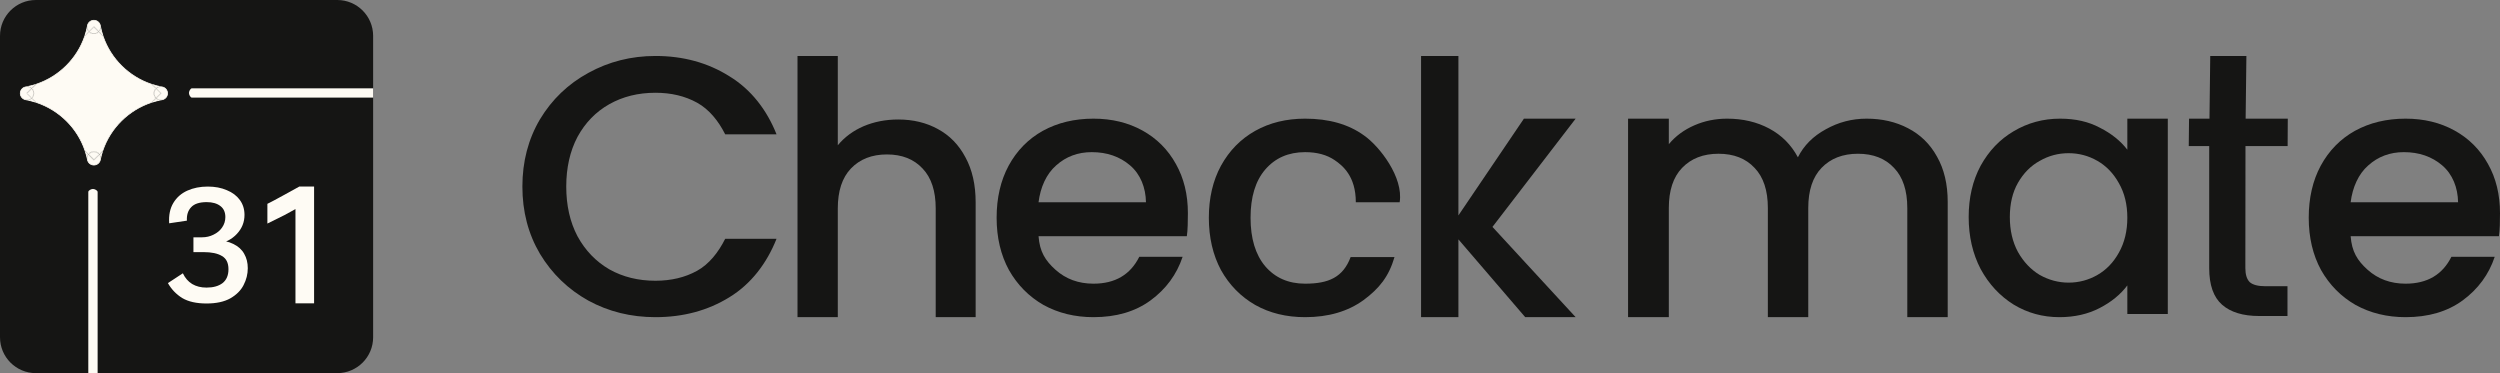 <svg width="134" height="20" viewBox="0 0 134 20" fill="none" xmlns="http://www.w3.org/2000/svg">
<rect x="0" y="0" width="134" height="20" fill="#808080" stroke="none"/>
<g clip-path="url(#clip0_1106_134)">
<path d="M18.077 0C19.139 0 20 0.861 20 1.923V18.077C20 19.139 19.139 20 18.077 20H1.923C0.861 20 0 19.139 0 18.077V1.923C0 0.861 0.861 0 1.923 0H18.077Z" fill="#151514"/>
<path d="M5.33 8.246C5.256 8.159 5.149 8.11 5.033 8.11C4.917 8.11 4.811 8.159 4.736 8.246L4.555 8.066C4.147 6.865 3.179 5.904 1.964 5.496L1.729 5.262C1.794 5.191 1.829 5.099 1.829 5.002C1.829 4.905 1.794 4.813 1.729 4.742L1.965 4.508C3.164 4.1 4.125 3.148 4.536 1.958L4.771 1.724C4.843 1.789 4.935 1.824 5.033 1.824C5.13 1.824 5.223 1.789 5.295 1.724L5.531 1.958C5.941 3.149 6.902 4.102 8.102 4.51L8.337 4.743C8.272 4.814 8.236 4.905 8.236 5.002C8.236 5.099 8.272 5.191 8.336 5.262L8.102 5.495C6.889 5.902 5.921 6.862 5.511 8.066L5.329 8.246H5.33Z" fill="#FEFBF4"/>
<path d="M4.772 1.751C4.846 1.811 4.937 1.844 5.033 1.844C5.129 1.844 5.221 1.811 5.294 1.751L5.513 1.969C5.927 3.162 6.89 4.117 8.092 4.527L8.31 4.743C8.249 4.816 8.217 4.907 8.217 5.002C8.217 5.098 8.249 5.188 8.309 5.261L8.091 5.478C6.877 5.887 5.907 6.849 5.494 8.055L5.331 8.217C5.254 8.136 5.147 8.09 5.033 8.09C4.919 8.09 4.813 8.135 4.735 8.217L4.573 8.055C4.368 7.455 4.02 6.901 3.565 6.454C3.118 6.016 2.569 5.679 1.975 5.478L1.756 5.261C1.817 5.188 1.85 5.098 1.85 5.002C1.85 4.906 1.817 4.816 1.756 4.743L1.976 4.525C3.178 4.115 4.14 3.161 4.554 1.968L4.772 1.751ZM5.295 1.695C5.228 1.762 5.135 1.803 5.033 1.803C4.931 1.803 4.838 1.762 4.771 1.695L4.518 1.946C4.108 3.139 3.156 4.083 1.954 4.49L1.7 4.742C1.768 4.808 1.809 4.901 1.809 5.002C1.809 5.103 1.768 5.196 1.7 5.262L1.953 5.513C3.145 5.913 4.121 6.846 4.537 8.077L4.738 8.276C4.805 8.188 4.912 8.131 5.033 8.131C5.154 8.131 5.261 8.188 5.329 8.276L5.53 8.077C5.939 6.872 6.9 5.919 8.113 5.513L8.366 5.262C8.299 5.196 8.257 5.104 8.257 5.002C8.257 4.901 8.299 4.809 8.366 4.742L8.114 4.492C6.911 4.085 5.959 3.14 5.549 1.947L5.295 1.695Z" fill="#FEFBF4"/>
<path d="M4.653 8.403C4.633 8.318 4.609 8.234 4.583 8.152L4.711 8.278C4.684 8.316 4.665 8.358 4.653 8.403Z" fill="#FEFBF4"/>
<path d="M4.626 8.223L4.685 8.281C4.674 8.297 4.665 8.314 4.657 8.332C4.647 8.295 4.637 8.259 4.626 8.223ZM4.537 8.077C4.588 8.228 4.631 8.383 4.665 8.542C4.663 8.528 4.662 8.513 4.662 8.499C4.662 8.415 4.69 8.338 4.738 8.276L4.537 8.077Z" fill="#FEFBF4"/>
<path d="M5.033 1.783C4.946 1.783 4.865 1.752 4.8 1.695L5.033 1.464L5.266 1.695C5.202 1.752 5.119 1.783 5.033 1.783Z" fill="#FEFBF4"/>
<path d="M5.033 1.492L5.236 1.693C5.178 1.738 5.107 1.762 5.033 1.762C4.959 1.762 4.888 1.738 4.831 1.693L5.033 1.492ZM5.033 1.435L4.771 1.695C4.838 1.762 4.931 1.803 5.033 1.803C5.135 1.803 5.228 1.762 5.295 1.695L5.033 1.435Z" fill="#FEFBF4"/>
<path d="M4.564 1.871C4.599 1.762 4.63 1.65 4.656 1.539C4.671 1.596 4.701 1.65 4.742 1.695L4.564 1.871Z" fill="#FEFBF4"/>
<path d="M4.66 1.609C4.674 1.639 4.693 1.668 4.714 1.694L4.608 1.8C4.627 1.736 4.644 1.673 4.66 1.609ZM4.664 1.399C4.628 1.586 4.579 1.769 4.518 1.946L4.771 1.695C4.703 1.629 4.662 1.537 4.662 1.435C4.662 1.423 4.662 1.411 4.664 1.399Z" fill="#FEFBF4"/>
<path d="M5.324 1.695C5.366 1.649 5.395 1.595 5.411 1.537C5.437 1.65 5.468 1.762 5.503 1.872L5.324 1.694V1.695Z" fill="#FEFBF4"/>
<path d="M5.407 1.608C5.423 1.672 5.44 1.737 5.459 1.8L5.352 1.694C5.374 1.668 5.393 1.638 5.407 1.608ZM5.401 1.389C5.403 1.404 5.404 1.419 5.404 1.435C5.404 1.537 5.363 1.629 5.295 1.695L5.549 1.947C5.487 1.766 5.437 1.58 5.401 1.389Z" fill="#FEFBF4"/>
<path d="M5.033 1.406L4.771 1.666C4.714 1.603 4.683 1.521 4.683 1.435C4.683 1.424 4.683 1.413 4.684 1.402V1.398C4.689 1.379 4.692 1.359 4.696 1.339C4.738 1.192 4.877 1.088 5.033 1.088C5.189 1.088 5.331 1.194 5.372 1.345V1.351L5.374 1.353C5.377 1.366 5.38 1.379 5.381 1.392C5.383 1.405 5.384 1.419 5.384 1.435C5.384 1.522 5.353 1.603 5.295 1.666L5.034 1.407L5.033 1.406Z" fill="#FEFBF4"/>
<path d="M5.033 1.107C5.182 1.107 5.313 1.206 5.351 1.348V1.36L5.356 1.363C5.358 1.373 5.36 1.384 5.361 1.394C5.362 1.406 5.363 1.42 5.363 1.435C5.363 1.509 5.339 1.579 5.294 1.636L5.033 1.377L4.773 1.636C4.728 1.579 4.703 1.509 4.703 1.435C4.703 1.422 4.703 1.413 4.705 1.405V1.402C4.709 1.383 4.712 1.364 4.715 1.345C4.756 1.205 4.886 1.108 5.032 1.108M5.033 1.067C4.863 1.067 4.72 1.181 4.676 1.335C4.672 1.356 4.669 1.377 4.664 1.397C4.664 1.398 4.664 1.399 4.664 1.399C4.662 1.411 4.662 1.423 4.662 1.435C4.662 1.537 4.703 1.629 4.771 1.695L5.033 1.435L5.295 1.695C5.363 1.629 5.404 1.537 5.404 1.435C5.404 1.419 5.403 1.404 5.401 1.389C5.399 1.373 5.396 1.358 5.393 1.343C5.393 1.343 5.393 1.343 5.392 1.342C5.351 1.184 5.206 1.067 5.033 1.067Z" fill="#FEFBF4"/>
<path d="M4.676 1.335C4.67 1.355 4.666 1.376 4.664 1.397C4.669 1.377 4.672 1.356 4.676 1.335Z" fill="#FEFBF4"/>
<path d="M1.467 5.002L1.7 4.771C1.757 4.834 1.788 4.916 1.788 5.002C1.788 5.088 1.757 5.17 1.7 5.233L1.467 5.002Z" fill="#FEFBF4"/>
<path d="M1.698 4.801C1.743 4.858 1.768 4.928 1.768 5.002C1.768 5.076 1.743 5.146 1.698 5.203L1.496 5.002L1.698 4.801ZM1.7 4.742L1.438 5.002L1.7 5.262C1.768 5.196 1.809 5.103 1.809 5.002C1.809 4.901 1.768 4.808 1.7 4.742Z" fill="#FEFBF4"/>
<path d="M1.7 4.713C1.654 4.672 1.599 4.643 1.541 4.627C1.655 4.601 1.768 4.571 1.878 4.536L1.7 4.713Z" fill="#FEFBF4"/>
<path d="M1.806 4.579L1.698 4.686C1.672 4.664 1.643 4.646 1.612 4.631C1.677 4.616 1.741 4.599 1.806 4.579ZM1.954 4.49C1.773 4.551 1.586 4.601 1.395 4.636C1.409 4.635 1.423 4.634 1.438 4.634C1.54 4.634 1.633 4.675 1.7 4.742L1.954 4.49Z" fill="#FEFBF4"/>
<path d="M1.878 5.468C1.767 5.433 1.653 5.402 1.54 5.377C1.599 5.361 1.653 5.332 1.7 5.29L1.878 5.468Z" fill="#FEFBF4"/>
<path d="M1.699 5.318L1.806 5.425C1.741 5.406 1.677 5.388 1.611 5.373C1.642 5.359 1.672 5.34 1.699 5.318ZM1.7 5.262C1.633 5.329 1.54 5.37 1.438 5.37C1.419 5.37 1.4 5.369 1.381 5.366C1.576 5.401 1.768 5.451 1.953 5.513L1.7 5.262Z" fill="#FEFBF4"/>
<path d="M1.438 5.35C1.421 5.35 1.404 5.349 1.384 5.346C1.378 5.345 1.371 5.344 1.365 5.342C1.204 5.308 1.088 5.165 1.088 5.002C1.088 4.839 1.195 4.706 1.348 4.665C1.364 4.663 1.382 4.66 1.399 4.656C1.411 4.655 1.425 4.654 1.438 4.654C1.525 4.654 1.607 4.685 1.671 4.742L1.409 5.002L1.671 5.262C1.607 5.319 1.525 5.35 1.438 5.35H1.438Z" fill="#FEFBF4"/>
<path d="M1.438 4.674C1.512 4.674 1.583 4.699 1.64 4.743L1.38 5.002L1.64 5.261C1.583 5.305 1.512 5.33 1.438 5.33C1.422 5.33 1.405 5.328 1.388 5.326C1.381 5.325 1.375 5.324 1.368 5.322C1.217 5.29 1.108 5.155 1.108 5.002C1.108 4.849 1.207 4.724 1.351 4.686C1.368 4.683 1.384 4.68 1.401 4.676C1.414 4.675 1.426 4.674 1.438 4.674ZM1.438 4.634C1.423 4.634 1.409 4.635 1.395 4.636C1.377 4.64 1.36 4.643 1.342 4.646C1.184 4.688 1.067 4.832 1.067 5.002C1.067 5.173 1.192 5.326 1.36 5.362C1.367 5.364 1.374 5.365 1.381 5.366C1.4 5.369 1.419 5.37 1.438 5.37C1.54 5.37 1.633 5.329 1.7 5.262L1.438 5.002L1.7 4.742C1.633 4.675 1.54 4.634 1.438 4.634Z" fill="#FEFBF4"/>
<path d="M4.765 8.275C4.832 8.195 4.928 8.151 5.033 8.151C5.138 8.151 5.234 8.196 5.301 8.275L5.033 8.541L4.765 8.275Z" fill="#FEFBF4"/>
<path d="M5.033 8.171C5.125 8.171 5.211 8.208 5.273 8.274L5.033 8.512L4.793 8.274C4.856 8.208 4.941 8.171 5.033 8.171ZM5.033 8.131C4.912 8.131 4.805 8.188 4.738 8.276L5.033 8.569L5.329 8.276C5.261 8.188 5.154 8.131 5.033 8.131Z" fill="#FEFBF4"/>
<path d="M5.413 8.403C5.401 8.358 5.382 8.316 5.356 8.278L5.484 8.151C5.458 8.233 5.434 8.318 5.413 8.403H5.413Z" fill="#FEFBF4"/>
<path d="M5.441 8.223C5.43 8.259 5.42 8.296 5.41 8.333C5.402 8.315 5.392 8.298 5.382 8.281L5.441 8.223ZM5.53 8.077L5.329 8.276C5.376 8.338 5.404 8.415 5.404 8.499C5.404 8.515 5.403 8.532 5.401 8.548C5.434 8.387 5.477 8.23 5.53 8.077Z" fill="#FEFBF4"/>
<path d="M5.033 8.847C4.877 8.847 4.738 8.743 4.696 8.593C4.693 8.576 4.689 8.557 4.685 8.537C4.683 8.526 4.683 8.512 4.683 8.498C4.683 8.429 4.703 8.364 4.74 8.307L5.033 8.598L5.326 8.307C5.364 8.364 5.384 8.429 5.384 8.498C5.384 8.513 5.383 8.528 5.38 8.545C5.378 8.559 5.374 8.575 5.371 8.59C5.331 8.74 5.191 8.847 5.033 8.847H5.033Z" fill="#FEFBF4"/>
<path d="M4.744 8.34L5.034 8.627L5.323 8.34C5.35 8.388 5.364 8.442 5.364 8.499C5.364 8.512 5.363 8.526 5.361 8.541C5.358 8.555 5.355 8.57 5.353 8.585C5.313 8.727 5.182 8.826 5.034 8.826C4.885 8.826 4.757 8.729 4.717 8.59C4.714 8.572 4.71 8.554 4.706 8.535C4.705 8.523 4.704 8.511 4.704 8.499C4.704 8.442 4.718 8.388 4.745 8.34M5.329 8.276L5.033 8.569L4.738 8.276C4.69 8.338 4.662 8.415 4.662 8.499C4.662 8.513 4.663 8.528 4.665 8.542C4.669 8.561 4.673 8.58 4.676 8.599C4.72 8.754 4.863 8.867 5.033 8.867C5.203 8.867 5.349 8.751 5.392 8.594C5.394 8.578 5.398 8.563 5.401 8.548C5.403 8.532 5.404 8.515 5.404 8.499C5.404 8.415 5.376 8.338 5.329 8.276Z" fill="#FEFBF4"/>
<path d="M4.665 8.542C4.667 8.561 4.671 8.58 4.676 8.599C4.673 8.58 4.669 8.561 4.665 8.542Z" fill="#FEFBF4"/>
<path d="M8.366 5.233C8.309 5.169 8.278 5.088 8.278 5.002C8.278 4.916 8.309 4.835 8.367 4.771L8.599 5.002L8.366 5.233Z" fill="#FEFBF4"/>
<path d="M8.368 4.801L8.57 5.002L8.368 5.203C8.323 5.146 8.298 5.076 8.298 5.002C8.298 4.929 8.323 4.858 8.368 4.801ZM8.366 4.742C8.299 4.809 8.257 4.901 8.257 5.002C8.257 5.104 8.299 5.196 8.366 5.262L8.628 5.002L8.366 4.742Z" fill="#FEFBF4"/>
<path d="M8.19 4.538C8.298 4.573 8.41 4.603 8.523 4.628C8.466 4.644 8.412 4.673 8.367 4.713L8.19 4.538V4.538Z" fill="#FEFBF4"/>
<path d="M8.262 4.581C8.325 4.6 8.389 4.617 8.453 4.633C8.423 4.647 8.394 4.665 8.368 4.686L8.262 4.581ZM8.114 4.492L8.366 4.742C8.433 4.676 8.526 4.634 8.629 4.634C8.639 4.634 8.65 4.635 8.66 4.636C8.473 4.6 8.291 4.552 8.114 4.492Z" fill="#FEFBF4"/>
<path d="M8.366 5.291C8.413 5.332 8.467 5.362 8.527 5.378C8.413 5.403 8.299 5.433 8.188 5.467L8.366 5.29V5.291Z" fill="#FEFBF4"/>
<path d="M8.367 5.318C8.394 5.34 8.424 5.359 8.455 5.373C8.389 5.388 8.325 5.406 8.26 5.424L8.367 5.318M8.366 5.262L8.113 5.513C8.298 5.451 8.489 5.402 8.685 5.367C8.667 5.369 8.648 5.371 8.629 5.371C8.526 5.371 8.433 5.329 8.366 5.262Z" fill="#FEFBF4"/>
<path d="M8.629 5.35C8.541 5.35 8.46 5.319 8.395 5.262L8.657 5.002L8.396 4.743C8.46 4.686 8.542 4.655 8.629 4.655C8.638 4.655 8.648 4.655 8.658 4.656C8.68 4.661 8.704 4.665 8.728 4.669C8.875 4.711 8.98 4.848 8.98 5.003C8.98 5.167 8.862 5.31 8.701 5.343L8.682 5.347C8.663 5.349 8.645 5.351 8.629 5.351L8.629 5.35Z" fill="#FEFBF4"/>
<path d="M8.629 4.675C8.638 4.675 8.647 4.675 8.654 4.676C8.677 4.681 8.699 4.685 8.722 4.688C8.862 4.729 8.959 4.858 8.959 5.002C8.959 5.157 8.849 5.291 8.698 5.323C8.691 5.324 8.685 5.326 8.68 5.326C8.661 5.329 8.644 5.33 8.629 5.33C8.554 5.33 8.483 5.306 8.425 5.261L8.686 5.002L8.426 4.744C8.483 4.699 8.554 4.675 8.628 4.675M8.629 4.634C8.526 4.634 8.433 4.676 8.366 4.742L8.628 5.002L8.366 5.262C8.433 5.329 8.526 5.371 8.629 5.371C8.648 5.371 8.667 5.369 8.685 5.367C8.692 5.365 8.698 5.364 8.705 5.363C8.873 5.328 9 5.18 9 5.002C9 4.834 8.886 4.692 8.731 4.648C8.707 4.645 8.684 4.64 8.66 4.636C8.65 4.635 8.639 4.634 8.629 4.634Z" fill="#FEFBF4"/>
<path d="M8.731 4.648C8.707 4.645 8.684 4.64 8.66 4.636C8.685 4.637 8.708 4.642 8.731 4.648Z" fill="#FEFBF4"/>
<path d="M20 5.233H10.291C10.202 5.233 10.128 5.074 10.128 4.984C10.128 4.894 10.203 4.733 10.293 4.733H20V5.233Z" fill="#FEFBF4"/>
<path d="M4.733 20L4.733 10.291C4.733 10.202 4.893 10.128 4.983 10.128C5.072 10.128 5.233 10.203 5.233 10.293L5.233 20L4.733 20Z" fill="#FEFBF4"/>
<path d="M15.837 10.595L16.033 11.099C15.842 11.209 15.581 11.352 15.248 11.529C14.915 11.699 14.61 11.851 14.332 11.983V10.925C14.523 10.832 14.793 10.688 15.142 10.496C15.496 10.303 15.796 10.138 16.041 10H16.835V16.257H15.837V10.595Z" fill="#FEFBF4"/>
<path d="M11.069 16.267C10.53 16.267 10.096 16.169 9.768 15.975C9.445 15.774 9.189 15.507 9 15.174L9.801 14.648C9.923 14.904 10.09 15.096 10.302 15.224C10.519 15.352 10.775 15.415 11.069 15.415C11.431 15.415 11.717 15.335 11.929 15.174C12.14 15.007 12.246 14.759 12.246 14.431C12.246 14.092 12.129 13.855 11.896 13.722C11.667 13.582 11.336 13.513 10.902 13.513H10.368V12.72H10.827C11.05 12.72 11.256 12.673 11.445 12.578C11.64 12.484 11.793 12.356 11.904 12.195C12.021 12.028 12.079 11.841 12.079 11.636C12.079 11.374 11.99 11.177 11.812 11.043C11.634 10.904 11.389 10.834 11.078 10.834C10.688 10.834 10.41 10.926 10.243 11.11C10.076 11.288 10.001 11.527 10.018 11.827L9.067 11.969C9.039 11.535 9.114 11.171 9.292 10.876C9.47 10.581 9.72 10.362 10.043 10.217C10.366 10.072 10.73 10 11.136 10C11.52 10 11.859 10.064 12.154 10.192C12.455 10.314 12.688 10.489 12.855 10.718C13.022 10.946 13.105 11.213 13.105 11.519C13.105 11.908 12.969 12.247 12.697 12.537C12.43 12.826 12.071 13.01 11.62 13.087L11.528 12.87C11.923 12.876 12.252 12.946 12.513 13.079C12.774 13.207 12.966 13.382 13.089 13.605C13.217 13.827 13.281 14.083 13.281 14.373C13.281 14.69 13.206 14.993 13.055 15.282C12.911 15.566 12.674 15.802 12.346 15.991C12.018 16.175 11.592 16.267 11.069 16.267Z" fill="#FEFBF4"/>
</g>
<path d="M120.358 7.83L120.351 14.368C120.351 14.715 120.429 14.967 120.587 15.124C120.755 15.27 121.036 15.342 121.429 15.342H122.609V16.938H121.092C120.227 16.938 119.564 16.737 119.104 16.334C118.643 15.93 118.413 15.275 118.413 14.368L118.413 7.83H117.317L117.333 6.36H118.428L118.469 3H120.407L120.366 6.36H122.625L122.617 7.83H120.358Z" fill="#151514"/>
<path d="M105.521 11.633C105.521 10.598 105.734 9.682 106.162 8.884C106.602 8.086 107.193 7.469 107.934 7.033C108.689 6.584 109.518 6.36 110.423 6.36C111.241 6.36 111.951 6.522 112.554 6.846C113.17 7.158 113.661 7.55 114.025 8.024V6.36H116.194V16.832H114.025V15.298C113.661 15.784 113.164 16.19 112.535 16.514C111.907 16.838 111.19 17 110.386 17C109.493 17 108.676 16.776 107.934 16.327C107.193 15.865 106.602 15.23 106.162 14.419C105.734 13.597 105.521 12.668 105.521 11.633ZM114.025 11.671C114.025 10.96 113.874 10.343 113.573 9.819C113.283 9.296 112.9 8.897 112.422 8.623C111.945 8.348 111.429 8.211 110.876 8.211C110.323 8.211 109.807 8.348 109.33 8.623C108.852 8.884 108.462 9.277 108.161 9.801C107.871 10.312 107.727 10.922 107.727 11.633C107.727 12.344 107.871 12.967 108.161 13.503C108.462 14.039 108.852 14.45 109.33 14.737C109.82 15.011 110.335 15.149 110.876 15.149C111.429 15.149 111.945 15.011 112.422 14.737C112.9 14.463 113.283 14.064 113.573 13.54C113.874 13.004 114.025 12.381 114.025 11.671Z" fill="#151514"/>
<path d="M100.047 6.36C100.877 6.36 101.618 6.531 102.27 6.873C102.934 7.215 103.452 7.722 103.822 8.393C104.205 9.064 104.397 9.875 104.397 10.825V17H102.231V11.148C102.231 10.21 101.995 9.495 101.522 9.001C101.05 8.494 100.404 8.241 99.587 8.241C98.769 8.241 98.118 8.494 97.632 9.001C97.159 9.495 96.923 10.21 96.923 11.148V17H94.757V11.148C94.757 10.21 94.521 9.495 94.048 9.001C93.576 8.494 92.93 8.241 92.113 8.241C91.295 8.241 90.643 8.494 90.158 9.001C89.685 9.495 89.449 10.21 89.449 11.148V17H87.264V6.36H89.449V7.728C89.806 7.297 90.26 6.962 90.809 6.721C91.359 6.48 91.947 6.36 92.573 6.36C93.416 6.36 94.17 6.537 94.834 6.892C95.498 7.247 96.009 7.76 96.367 8.431C96.686 7.798 97.185 7.297 97.862 6.93C98.539 6.55 99.267 6.36 100.047 6.36Z" fill="#151514"/>
<path d="M79.996 12.162L84.455 17H81.752L78.171 12.83V17H76.169V3H78.171V11.546L81.682 6.36H84.455L79.996 12.162Z" fill="#151514"/>
<path d="M64.794 11.671C64.794 10.611 65.011 9.682 65.444 8.884C65.89 8.074 66.501 7.451 67.278 7.014C68.056 6.578 68.947 6.36 69.954 6.36C71.228 6.36 72.279 6.659 73.107 7.257C73.948 7.843 75.237 9.51 75.022 10.84H72.672C72.672 9.44 71.96 8.872 71.54 8.585C71.12 8.298 70.591 8.155 69.954 8.155C69.062 8.155 68.349 8.467 67.814 9.09C67.291 9.701 67.03 10.561 67.03 11.671C67.03 12.78 67.291 13.646 67.814 14.27C68.349 14.893 69.062 15.205 69.954 15.205C71.215 15.205 71.986 14.864 72.394 13.78H74.745C74.439 14.827 73.929 15.46 73.088 16.084C72.247 16.694 71.202 17 69.954 17C68.947 17 68.056 16.782 67.278 16.345C66.501 15.897 65.89 15.273 65.444 14.475C65.011 13.665 64.794 12.73 64.794 11.671Z" fill="#151514"/>
<path d="M63.671 11.427C63.671 11.814 63.664 12.35 63.614 12.662H55.666C55.728 13.484 56.018 13.958 56.572 14.457C57.126 14.955 57.805 15.205 58.611 15.205C59.769 15.205 60.587 14.725 61.065 13.765H63.388C63.073 14.712 62.5 15.491 61.669 16.102C60.851 16.701 59.832 17 58.611 17C57.617 17 56.723 16.782 55.93 16.345C55.15 15.897 54.533 15.273 54.08 14.475C53.639 13.665 53.419 12.73 53.419 11.671C53.419 10.611 53.633 9.682 54.061 8.884C54.501 8.074 55.112 7.451 55.892 7.014C56.685 6.578 57.591 6.36 58.611 6.36C59.593 6.36 60.467 6.572 61.235 6.996C62.003 7.42 62.601 8.018 63.029 8.791C63.457 9.551 63.671 10.43 63.671 11.427ZM61.424 10.84C61.411 10.055 61.128 9.339 60.574 8.866C60.021 8.392 59.335 8.155 58.517 8.155C57.774 8.155 57.138 8.392 56.61 8.866C56.081 9.327 55.766 10.042 55.666 10.84H61.424Z" fill="#151514"/>
<path d="M134 11.427C134 11.814 133.994 12.35 133.943 12.662H125.995C126.058 13.484 126.347 13.958 126.901 14.457C127.455 14.955 128.135 15.205 128.94 15.205C130.098 15.205 130.916 14.725 131.395 13.765H133.717C133.402 14.712 132.829 15.491 131.999 16.102C131.181 16.701 130.161 17 128.94 17C127.946 17 127.052 16.782 126.259 16.345C125.479 15.897 124.862 15.273 124.409 14.475C123.968 13.665 123.748 12.73 123.748 11.671C123.748 10.611 123.962 9.682 124.39 8.884C124.831 8.074 125.441 7.451 126.221 7.014C127.014 6.578 127.921 6.36 128.94 6.36C129.922 6.36 130.797 6.572 131.564 6.996C132.332 7.42 132.93 8.018 133.358 8.791C133.786 9.551 134 10.43 134 11.427ZM131.753 10.84C131.741 10.055 131.457 9.339 130.904 8.866C130.35 8.392 129.664 8.155 128.846 8.155C128.103 8.155 127.468 8.392 126.939 8.866C126.41 9.327 126.096 10.042 125.995 10.84H131.753Z" fill="#151514"/>
<path d="M48.146 6.405C48.942 6.405 49.649 6.576 50.268 6.916C50.9 7.257 51.392 7.761 51.746 8.43C52.112 9.098 52.295 9.905 52.295 10.851V17H50.154V11.173C50.154 10.24 49.921 9.527 49.453 9.035C48.986 8.531 48.348 8.278 47.539 8.278C46.731 8.278 46.087 8.531 45.607 9.035C45.139 9.527 44.906 10.24 44.906 11.173V17H42.746V3H44.906V7.786C45.272 7.345 45.733 7.005 46.289 6.765C46.857 6.525 47.476 6.405 48.146 6.405Z" fill="#151514"/>
<path d="M28 10C28 8.659 28.315 7.456 28.944 6.392C29.587 5.327 30.451 4.499 31.536 3.907C32.635 3.302 33.833 3 35.133 3C36.619 3 37.939 3.361 39.091 4.085C40.256 4.794 41.1 5.885 41.622 7.2H38.87C38.508 6.477 38.006 5.859 37.363 5.504C36.72 5.149 35.977 4.972 35.133 4.972C34.208 4.972 33.385 5.176 32.661 5.583C31.938 5.991 31.369 6.576 30.953 7.338C30.552 8.1 30.351 8.988 30.351 10C30.351 11.012 30.552 11.899 30.953 12.662C31.369 13.424 31.938 14.016 32.661 14.437C33.385 14.844 34.208 15.048 35.133 15.048C35.977 15.048 36.72 14.87 37.363 14.515C38.006 14.161 38.508 13.523 38.87 12.8H41.622C41.1 14.115 40.256 15.225 39.091 15.935C37.939 16.645 36.619 17 35.133 17C33.82 17 32.621 16.704 31.536 16.113C30.451 15.508 29.587 14.673 28.944 13.608C28.315 12.544 28 11.341 28 10Z" fill="#151514"/>
<defs>
<clipPath id="clip0_1106_134">
<rect width="20" height="20" fill="white"/>
</clipPath>
</defs>
</svg>
